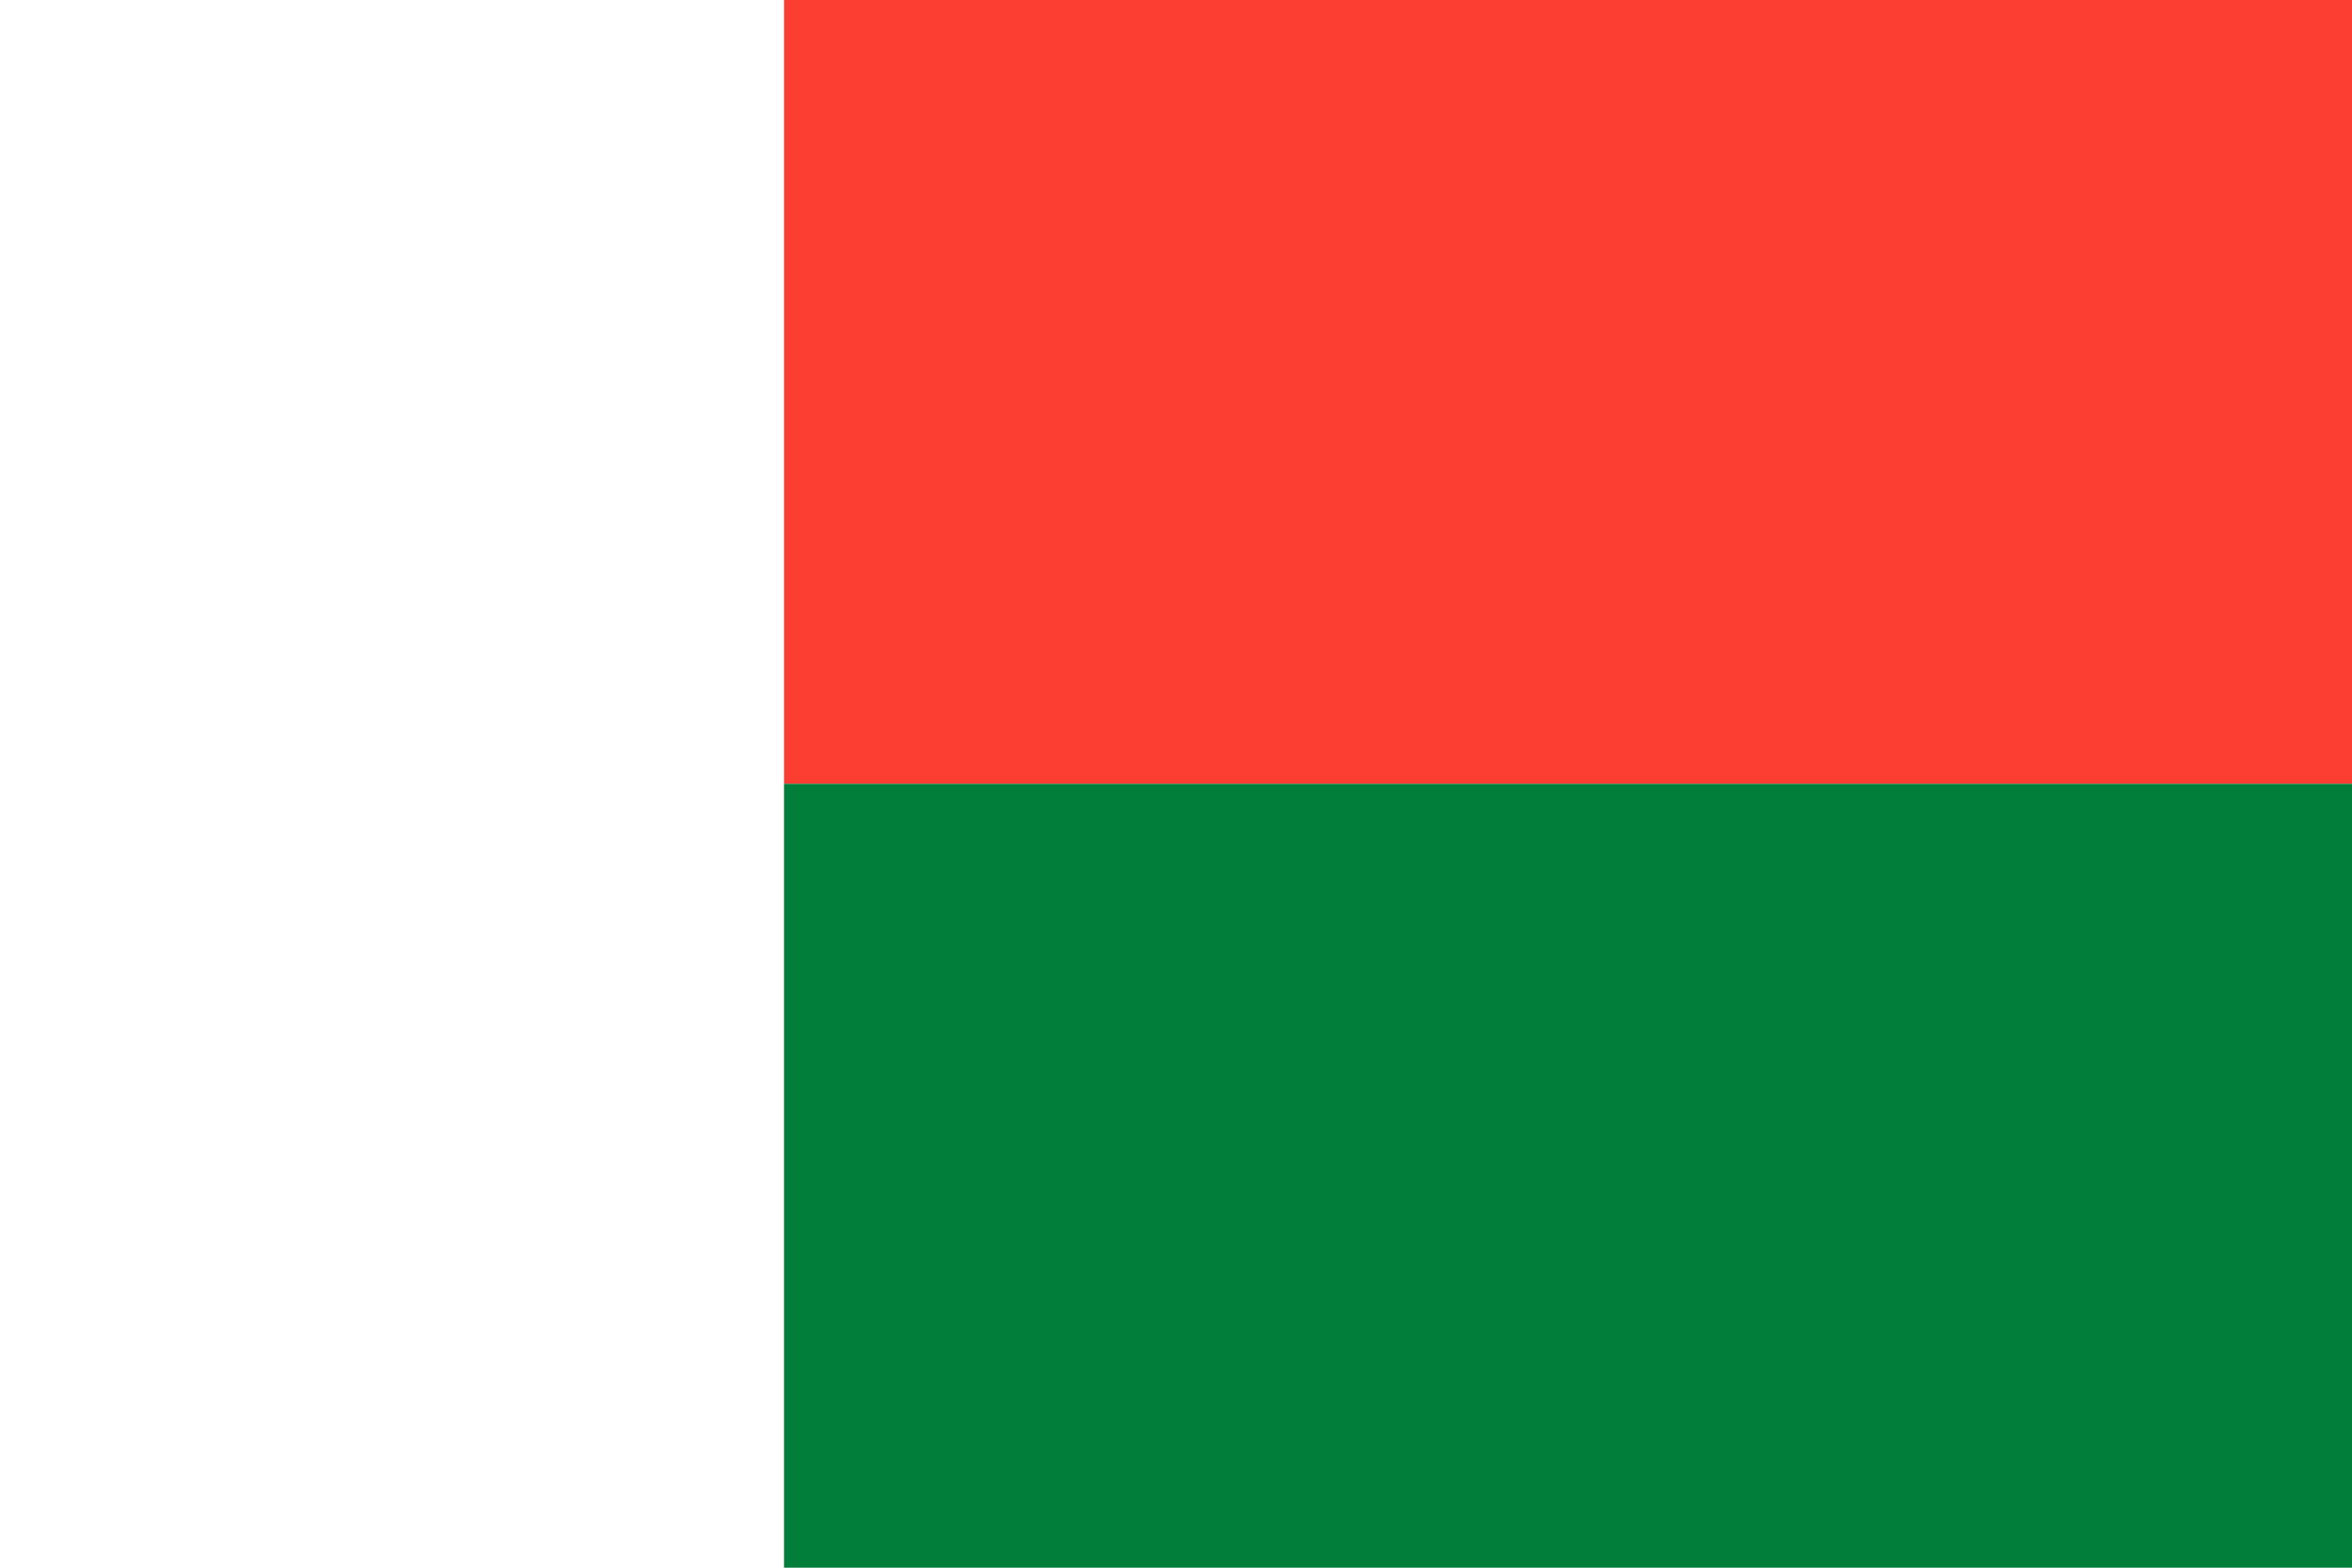 <?xml version="1.0" encoding="UTF-8" standalone="no"?>
<svg
   height="600"
   id="svg548"
   version="1"
   width="900"
   x="0"
   y="0"
   sodipodi:version="0.32"
   inkscape:version="1.1.2 (0a00cf5339, 2022-02-04)"
   sodipodi:docname="madagascar.svg"
   xmlns:inkscape="http://www.inkscape.org/namespaces/inkscape"
   xmlns:sodipodi="http://sodipodi.sourceforge.net/DTD/sodipodi-0.dtd"
   xmlns="http://www.w3.org/2000/svg"
   xmlns:svg="http://www.w3.org/2000/svg"
   xmlns:rdf="http://www.w3.org/1999/02/22-rdf-syntax-ns#"
   xmlns:cc="http://creativecommons.org/ns#"
   xmlns:dc="http://purl.org/dc/elements/1.1/">
  <sodipodi:namedview
     inkscape:window-height="576"
     inkscape:window-width="825"
     inkscape:pageshadow="2"
     inkscape:pageopacity="0.0"
     borderopacity="1.0"
     bordercolor="#666666"
     pagecolor="#ffffff"
     id="base"
     inkscape:zoom="0.59714111"
     inkscape:cx="432.05868"
     inkscape:cy="303.94826"
     inkscape:window-x="478"
     inkscape:window-y="171"
     inkscape:current-layer="svg548"
     showgrid="false"
     inkscape:window-maximized="0"
     inkscape:pagecheckerboard="0" />
  <defs
     id="defs550">
    <inkscape:perspective
       sodipodi:type="inkscape:persp3d"
       inkscape:vp_x="0 : 248.03149 : 1"
       inkscape:vp_y="0 : 1000 : 0"
       inkscape:vp_z="744.09448 : 248.03149 : 1"
       inkscape:persp3d-origin="372.04724 : 165.35433 : 1"
       id="perspective5676" />
  </defs>
  <rect
     height="600"
     id="rect553"
     style="font-size:12px;fill:#ffffff;fill-rule:evenodd;stroke-width:1pt"
     width="900"
     x="0"
     y="0" />
  <rect
     height="300"
     id="rect551"
     style="font-size:12px;fill:#fc3d32;fill-opacity:1;fill-rule:evenodd;stroke-width:1pt"
     width="600"
     x="300"
     y="7.6293945e-06" />
  <rect
     height="300"
     id="rect552"
     style="font-size:12px;fill:#007e3a;fill-opacity:1;fill-rule:evenodd;stroke-width:1pt"
     width="600"
     x="300"
     y="300" />
</svg>

